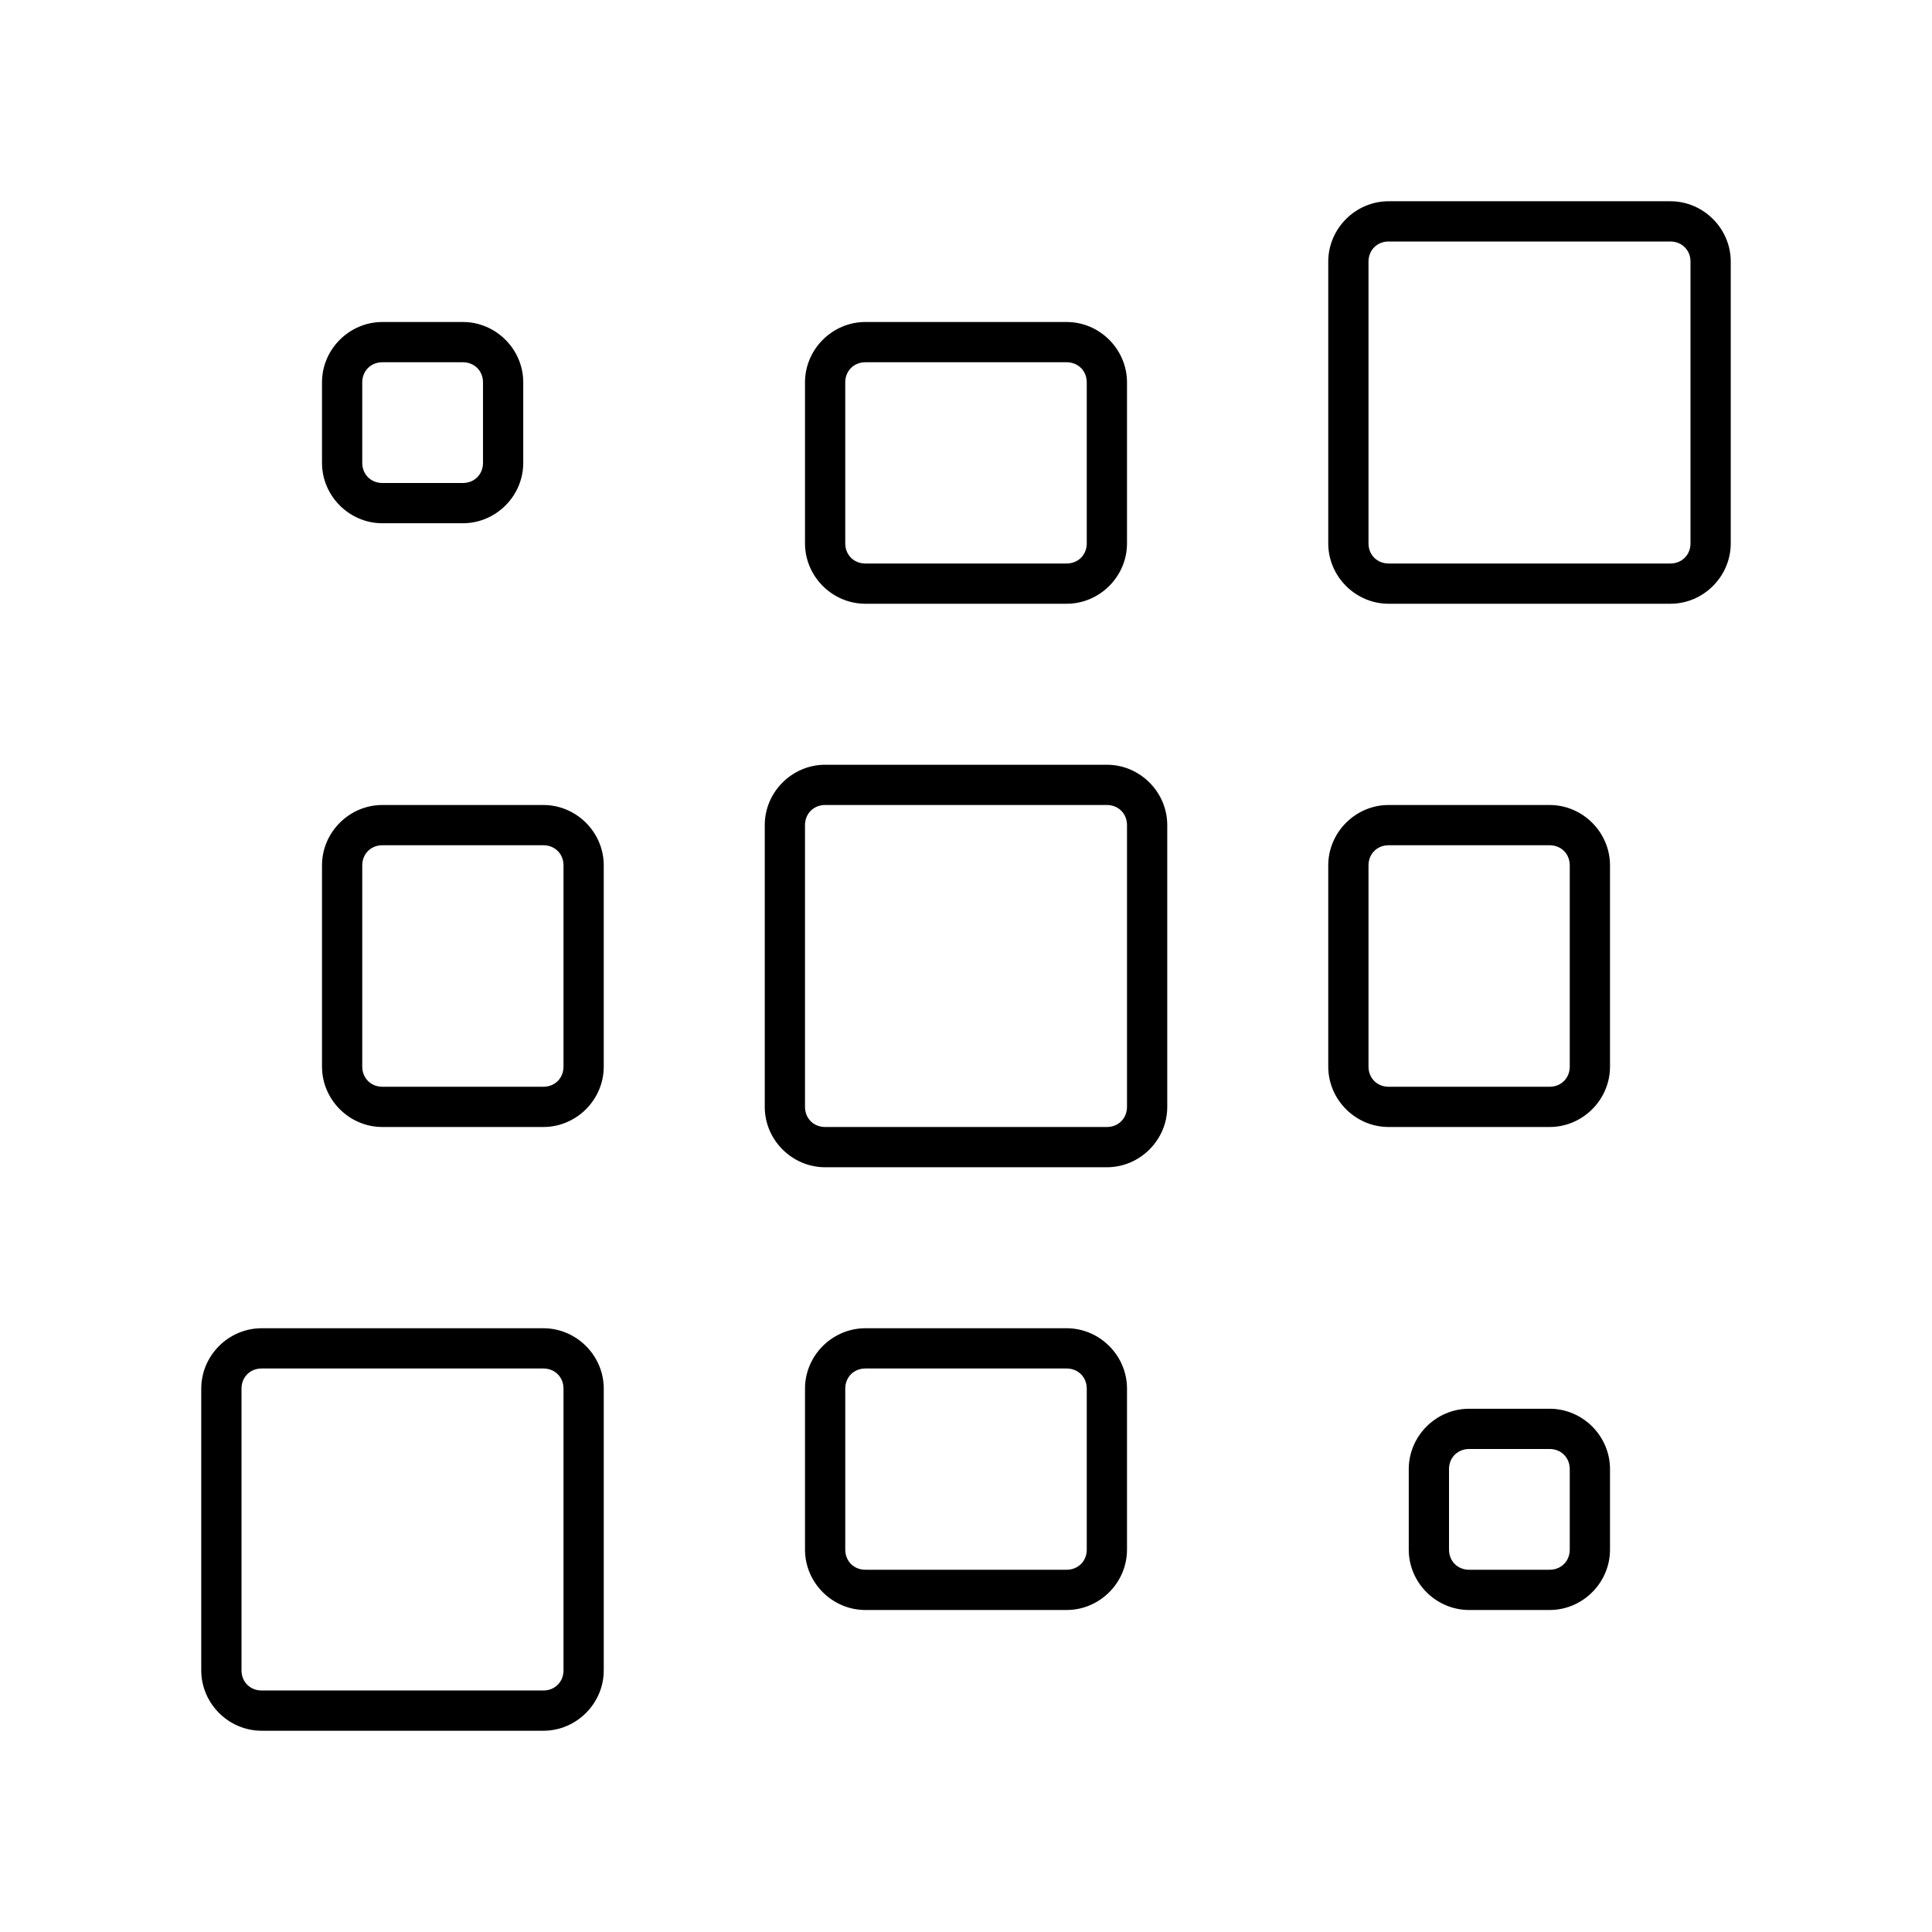 <?xml version="1.0" encoding="UTF-8"?>
<!-- Created with Inkscape (http://www.inkscape.org/) -->
<svg width="48" height="48" version="1.1" xmlns="http://www.w3.org/2000/svg" xmlns:cc="http://creativecommons.org/ns#" xmlns:dc="http://purl.org/dc/elements/1.1/" xmlns:rdf="http://www.w3.org/1999/02/22-rdf-syntax-ns#">
	<defs>
		<style id="current-color-scheme" type="text/css">.ColorScheme-Text {
			color:#090d11;
			}</style>
	</defs>
	<path d="m34.5 5c-0.822 0-1.5 0.678-1.5 1.5v7c0 0.822 0.678 1.5 1.5 1.5h7c0.822 0 1.5-0.678 1.5-1.5v-7c0-0.822-0.678-1.5-1.5-1.5h-7zm0 1h7c0.286 0 0.5 0.214 0.5 0.5v7c0 0.286-0.214 0.5-0.5 0.5h-7c-0.286 0-0.5-0.214-0.5-0.5v-7c0-0.286 0.214-0.5 0.5-0.5zm-25 2c-0.822 0-1.5 0.678-1.5 1.5v2c0 0.822 0.678 1.5 1.5 1.5h2c0.822 0 1.5-0.678 1.5-1.5v-2c0-0.822-0.678-1.5-1.5-1.5h-2zm12 0c-0.822 0-1.5 0.678-1.5 1.5v4c0 0.822 0.678 1.5 1.5 1.5h5c0.822 0 1.5-0.678 1.5-1.5v-4c0-0.822-0.678-1.5-1.5-1.5h-5zm-12 1h2c0.286 0 0.5 0.214 0.5 0.5v2c0 0.286-0.214 0.5-0.5 0.5h-2c-0.286 0-0.5-0.214-0.5-0.5v-2c0-0.286 0.214-0.5 0.5-0.5zm12 0h5c0.286 0 0.5 0.214 0.5 0.5v4c0 0.286-0.214 0.5-0.5 0.5h-5c-0.286 0-0.5-0.214-0.5-0.5v-4c0-0.286 0.214-0.5 0.5-0.5zm-1 10c-0.822 0-1.5 0.678-1.5 1.5v7c0 0.822 0.678 1.5 1.5 1.5h7c0.822 0 1.5-0.678 1.5-1.5v-7c0-0.822-0.678-1.5-1.5-1.5h-7zm-11 1c-0.822 0-1.5 0.678-1.5 1.5v5c0 0.822 0.678 1.5 1.5 1.5h4c0.822 0 1.5-0.678 1.5-1.5v-5c0-0.822-0.678-1.5-1.5-1.5h-4zm11 0h7c0.286 0 0.5 0.214 0.5 0.5v7c0 0.286-0.214 0.5-0.5 0.5h-7c-0.286 0-0.5-0.214-0.5-0.5v-7c0-0.286 0.214-0.5 0.5-0.5zm14 0c-0.822 0-1.5 0.678-1.5 1.5v5c0 0.822 0.678 1.5 1.5 1.5h4c0.822 0 1.5-0.678 1.5-1.5v-5c0-0.822-0.678-1.5-1.5-1.5h-4zm-25 1h4c0.286 0 0.5 0.214 0.5 0.5v5c0 0.286-0.214 0.5-0.5 0.5h-4c-0.286 0-0.5-0.214-0.5-0.5v-5c0-0.286 0.214-0.5 0.5-0.5zm25 0h4c0.286 0 0.5 0.214 0.5 0.5v5c0 0.286-0.214 0.5-0.5 0.5h-4c-0.286 0-0.5-0.214-0.5-0.5v-5c0-0.286 0.214-0.5 0.5-0.5zm-28 12c-0.822 0-1.5 0.678-1.5 1.5v7c0 0.822 0.678 1.5 1.5 1.5h7c0.822 0 1.5-0.678 1.5-1.5v-7c0-0.822-0.678-1.5-1.5-1.5h-7zm15 0c-0.822 0-1.5 0.678-1.5 1.5v4c0 0.822 0.678 1.5 1.5 1.5h5c0.822 0 1.5-0.678 1.5-1.5v-4c0-0.822-0.678-1.5-1.5-1.5h-5zm-15 1h7c0.286 0 0.5 0.214 0.5 0.5v7c0 0.286-0.214 0.5-0.5 0.5h-7c-0.286 0-0.5-0.214-0.5-0.5v-7c0-0.286 0.214-0.5 0.5-0.5zm15 0h5c0.286 0 0.5 0.214 0.5 0.5v4c0 0.286-0.214 0.5-0.5 0.5h-5c-0.286 0-0.5-0.214-0.5-0.5v-4c0-0.286 0.214-0.5 0.5-0.5zm15 1c-0.822 0-1.5 0.678-1.5 1.5v2c0 0.822 0.678 1.5 1.5 1.5h2c0.822 0 1.5-0.678 1.5-1.5v-2c0-0.822-0.678-1.5-1.5-1.5h-2zm0 1h2c0.286 0 0.5 0.214 0.5 0.5v2c0 0.286-0.214 0.5-0.5 0.5h-2c-0.286 0-0.5-0.214-0.5-0.5v-2c0-0.286 0.214-0.5 0.5-0.5z" color="#000000" color-rendering="auto" dominant-baseline="auto" fill="#000000" image-rendering="auto" shape-rendering="auto" solid-color="#000000" style="font-feature-settings:normal;font-variant-alternates:normal;font-variant-caps:normal;font-variant-ligatures:normal;font-variant-numeric:normal;font-variant-position:normal;isolation:auto;mix-blend-mode:normal;paint-order:normal;shape-padding:0;text-decoration-color:#000000;text-decoration-line:none;text-decoration-style:solid;text-indent:0;text-orientation:mixed;text-transform:none;white-space:normal"/>
</svg>
